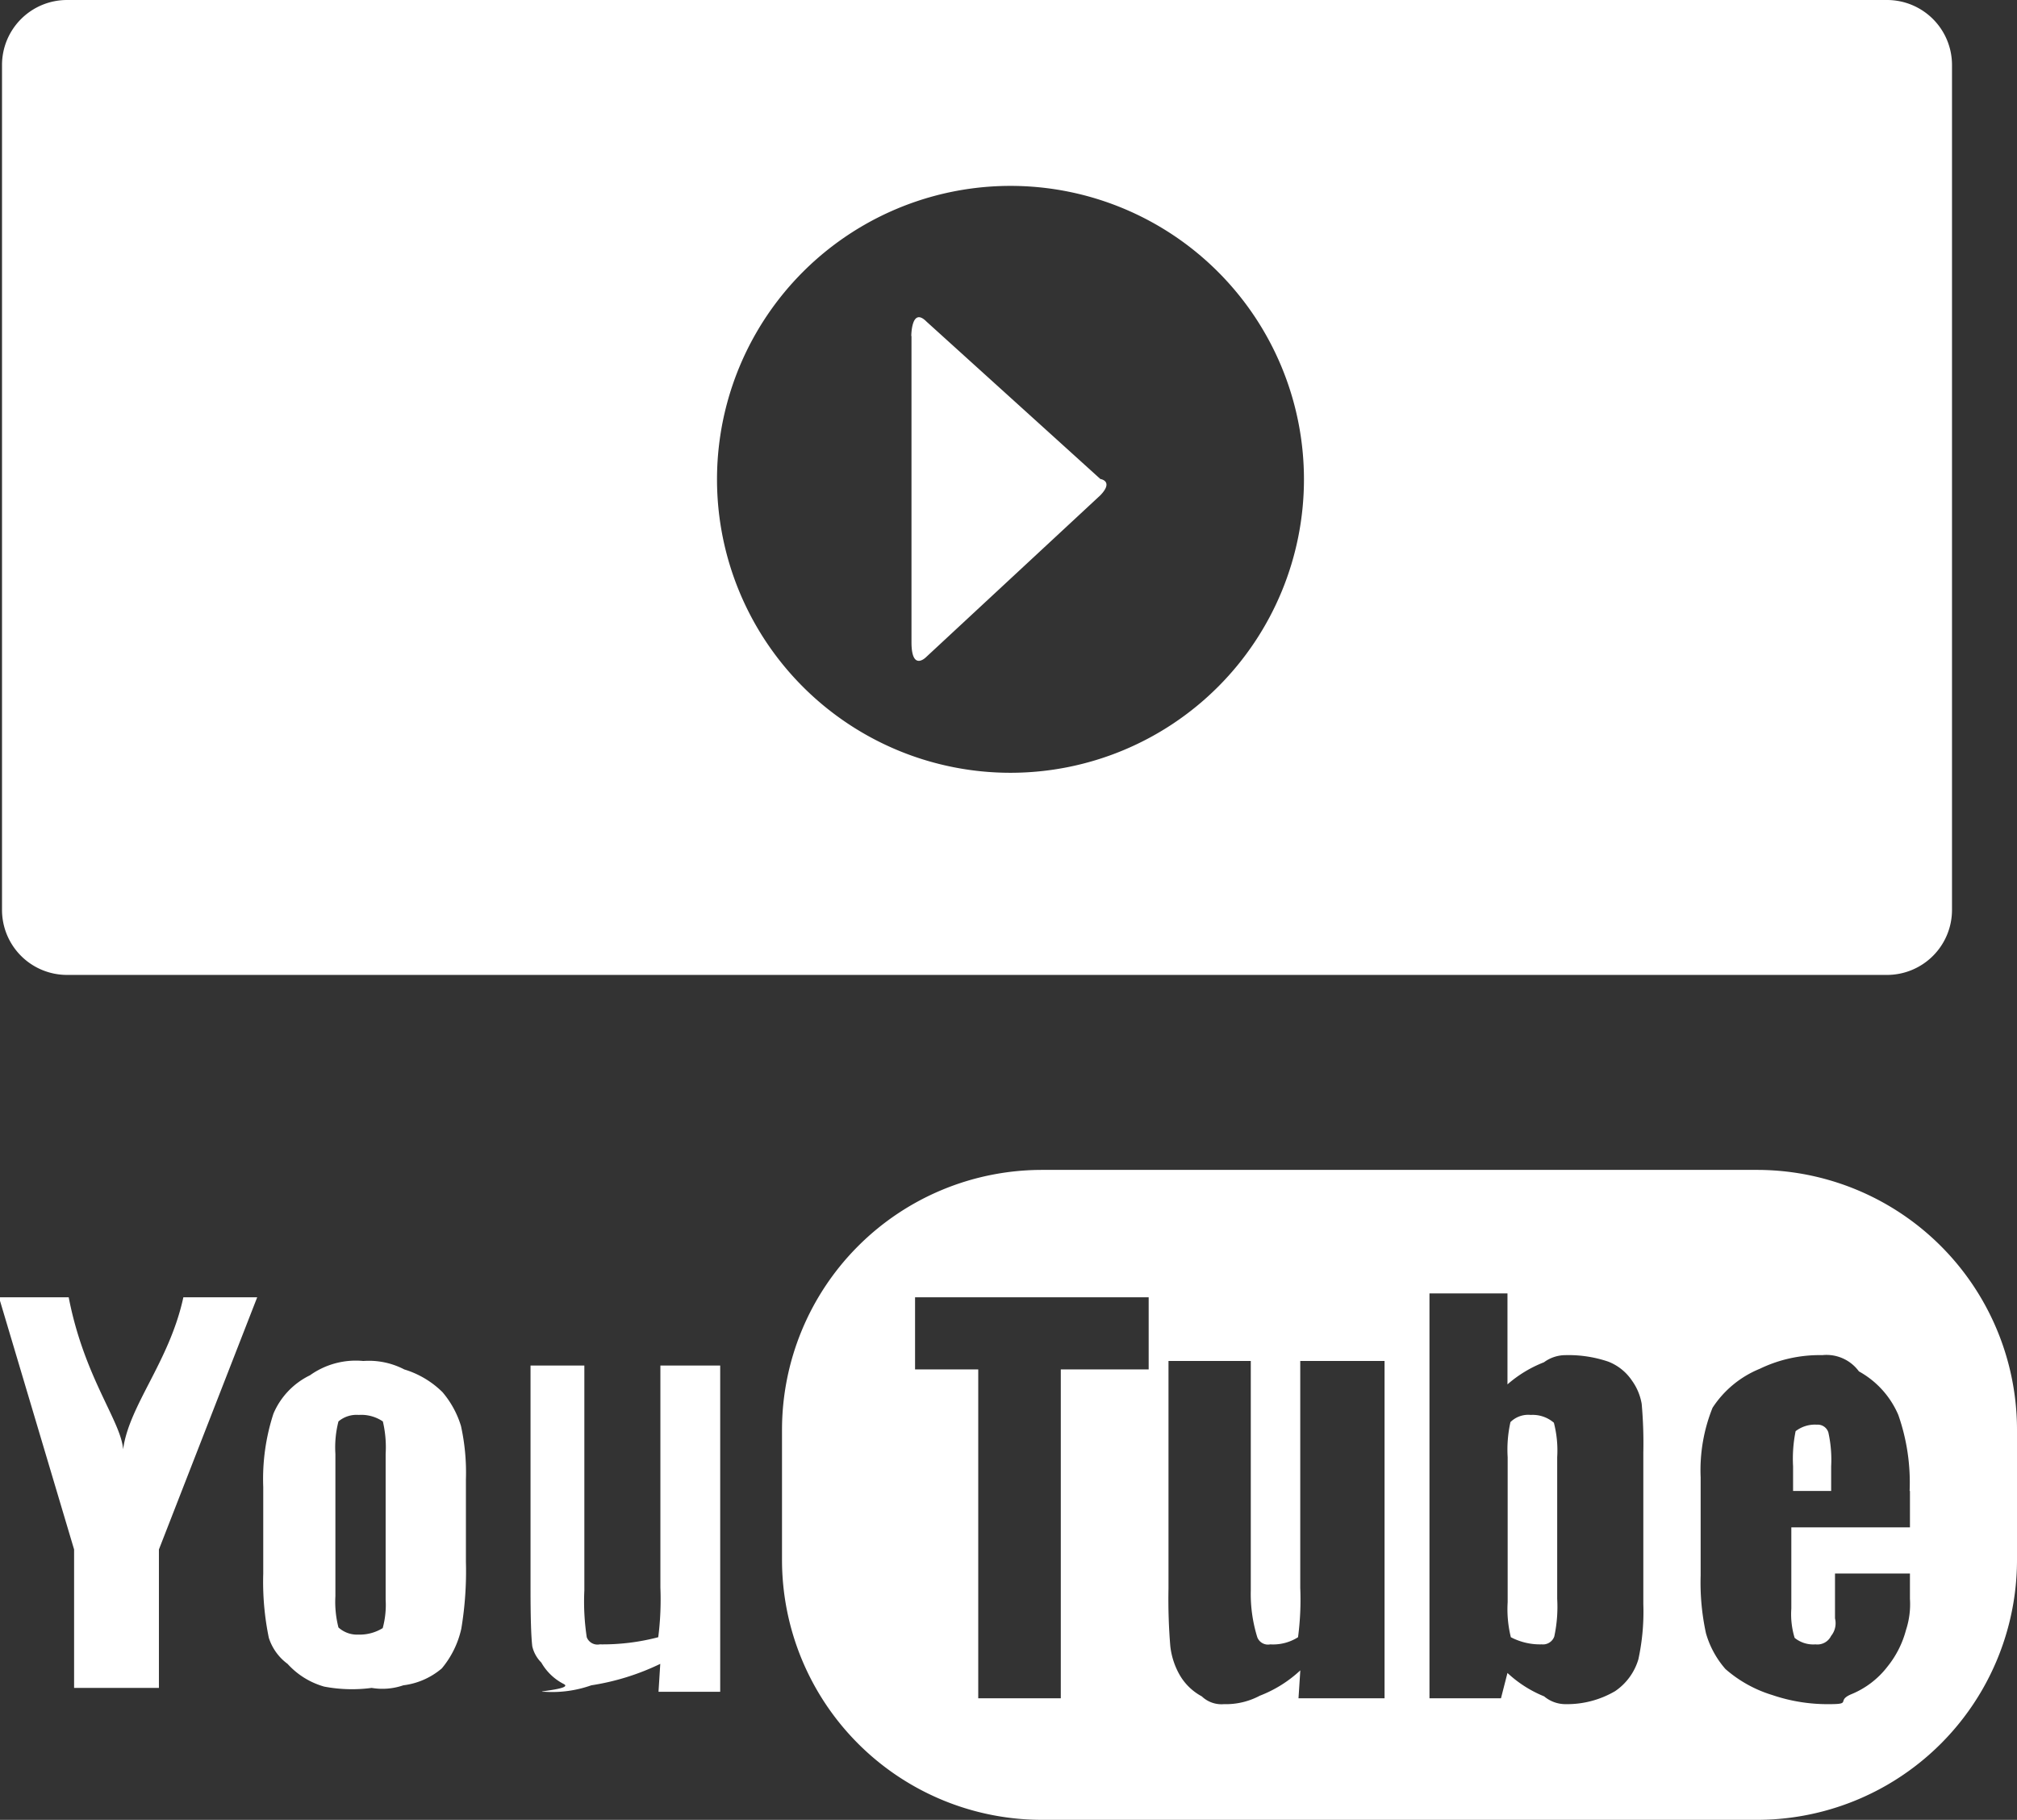 <svg xmlns="http://www.w3.org/2000/svg" width="31.031" height="28" viewBox="0 0 31.031 28">
  <rect x="0" y="0" width="31.031" height="28" fill="#333333" stroke="none"/>
<defs>
    <style>
      .cls-1 {
        fill: #fff;
        fill-rule: evenodd;
      }
    </style>
  </defs>
  <path id="YouTube_4" data-name="YouTube 4" class="cls-1" d="M399,2873h28a1,1,0,0,1,1,1v13a1,1,0,0,1-1,1H399a1,1,0,0,1-1-1v-13A1,1,0,0,1,399,2873Zm14.515,2.86a4.515,4.515,0,1,1-4.515,4.52A4.516,4.516,0,0,1,413.515,2875.86Zm-1.526,2.31s0-.46.236-0.22l2.673,2.42s0.211,0.03,0,.25l-2.681,2.49s-0.225.23-.225-0.23v-4.71ZM414,2891h11a4,4,0,0,1,4,4v2a4,4,0,0,1-4,4H414a4,4,0,0,1-4-4v-2A4,4,0,0,1,414,2891Zm-1.953,1.96v1.11h0.972v5.06h1.27v-5.06h1.352v-1.11h-3.594Zm5.926,0.98v3.49a4.415,4.415,0,0,1-.034.76,0.715,0.715,0,0,1-.427.11,0.176,0.176,0,0,1-.2-0.11,2.247,2.247,0,0,1-.1-0.72v-3.53h-1.266v3.5a8.714,8.714,0,0,0,.028.89,1.155,1.155,0,0,0,.138.43,0.865,0.865,0,0,0,.346.34,0.438,0.438,0,0,0,.34.12,1.111,1.111,0,0,0,.553-0.13,1.926,1.926,0,0,0,.623-0.39l-0.028.43h1.324v-5.19h-1.3Zm1.988-1.04v6.23h1.1l0.1-.39a1.835,1.835,0,0,0,.564.36,0.51,0.51,0,0,0,.33.12,1.464,1.464,0,0,0,.762-0.2,0.9,0.9,0,0,0,.358-0.49,3.448,3.448,0,0,0,.076-0.85v-2.33a6.841,6.841,0,0,0-.025-0.75,0.857,0.857,0,0,0-.151-0.36,0.78,0.78,0,0,0-.363-0.29,1.9,1.9,0,0,0-.657-0.1,0.561,0.561,0,0,0-.333.11,1.9,1.9,0,0,0-.561.34v-1.4h-1.2Zm1.965,4.7a2.173,2.173,0,0,1-.045.58,0.185,0.185,0,0,1-.194.12,0.966,0.966,0,0,1-.474-0.11,1.793,1.793,0,0,1-.049-0.54v-2.23a1.929,1.929,0,0,1,.043-0.54,0.389,0.389,0,0,1,.312-0.11,0.5,0.5,0,0,1,.356.12,1.7,1.7,0,0,1,.051.53v2.18Zm5.422-1.66a3.148,3.148,0,0,0-.174-1.17,1.388,1.388,0,0,0-.606-0.67,0.618,0.618,0,0,0-.564-0.25,2.114,2.114,0,0,0-.961.21,1.578,1.578,0,0,0-.727.6,2.574,2.574,0,0,0-.183,1.07v1.51a3.67,3.67,0,0,0,.082.89,1.432,1.432,0,0,0,.3.55,1.96,1.96,0,0,0,.721.4,2.641,2.641,0,0,0,.882.14c0.344,0,.1-0.05.326-0.15a1.343,1.343,0,0,0,.565-0.43,1.509,1.509,0,0,0,.283-0.56,1.278,1.278,0,0,0,.061-0.48v-0.39H426.2v0.69a0.309,0.309,0,0,1-.06.27,0.235,0.235,0,0,1-.241.13,0.452,0.452,0,0,1-.32-0.1,1.244,1.244,0,0,1-.051-0.45v-1.25h1.825v-0.56Zm-1.793,0v-0.38a2.136,2.136,0,0,1,.039-0.54,0.486,0.486,0,0,1,.328-0.1,0.171,0.171,0,0,1,.176.12,1.942,1.942,0,0,1,.043.52v0.38h-0.586Zm-24.765-2.98c-0.214.99-.836,1.66-0.927,2.34-0.03-.43-0.6-1.11-0.837-2.34h-1.073l1.156,3.88v2.13h1.305v-2.13l1.512-3.88H400.79Zm4.271,1.98a1.455,1.455,0,0,0-.284-0.52,1.421,1.421,0,0,0-.588-0.35,1.18,1.18,0,0,0-.63-0.13,1.214,1.214,0,0,0-.821.22,1.16,1.16,0,0,0-.562.59,3.237,3.237,0,0,0-.157,1.13v1.33a4.243,4.243,0,0,0,.086.99,0.8,0.8,0,0,0,.288.4,1.2,1.2,0,0,0,.564.35,2.287,2.287,0,0,0,.73.02,0.991,0.991,0,0,0,.487-0.04,1.123,1.123,0,0,0,.592-0.26,1.441,1.441,0,0,0,.3-0.61,5.38,5.38,0,0,0,.071-1.03v-1.27A3.332,3.332,0,0,0,405.061,2894.94Zm-1.159,2.67a1.366,1.366,0,0,1-.045.44,0.676,0.676,0,0,1-.373.1,0.428,0.428,0,0,1-.308-0.11,1.581,1.581,0,0,1-.047-0.48v-2.19a1.605,1.605,0,0,1,.047-0.5,0.431,0.431,0,0,1,.312-0.1,0.592,0.592,0,0,1,.371.1,1.723,1.723,0,0,1,.043.5v2.24Zm4.227-3.6v3.42a4.586,4.586,0,0,1-.033.76,3.357,3.357,0,0,1-.9.11,0.177,0.177,0,0,1-.2-0.11,3.662,3.662,0,0,1-.037-0.72v-3.46h-0.828v3.43c0,0.45.009,0.74,0.027,0.89a0.516,0.516,0,0,0,.139.25,0.835,0.835,0,0,0,.345.33c0.157,0.08-.522.12-0.285,0.12a1.8,1.8,0,0,0,.709-0.1,3.74,3.74,0,0,0,1.061-.33l-0.027.43h0.949v-5.02h-0.922Z" transform="translate(-397.969 -2873)"/>
</svg>
